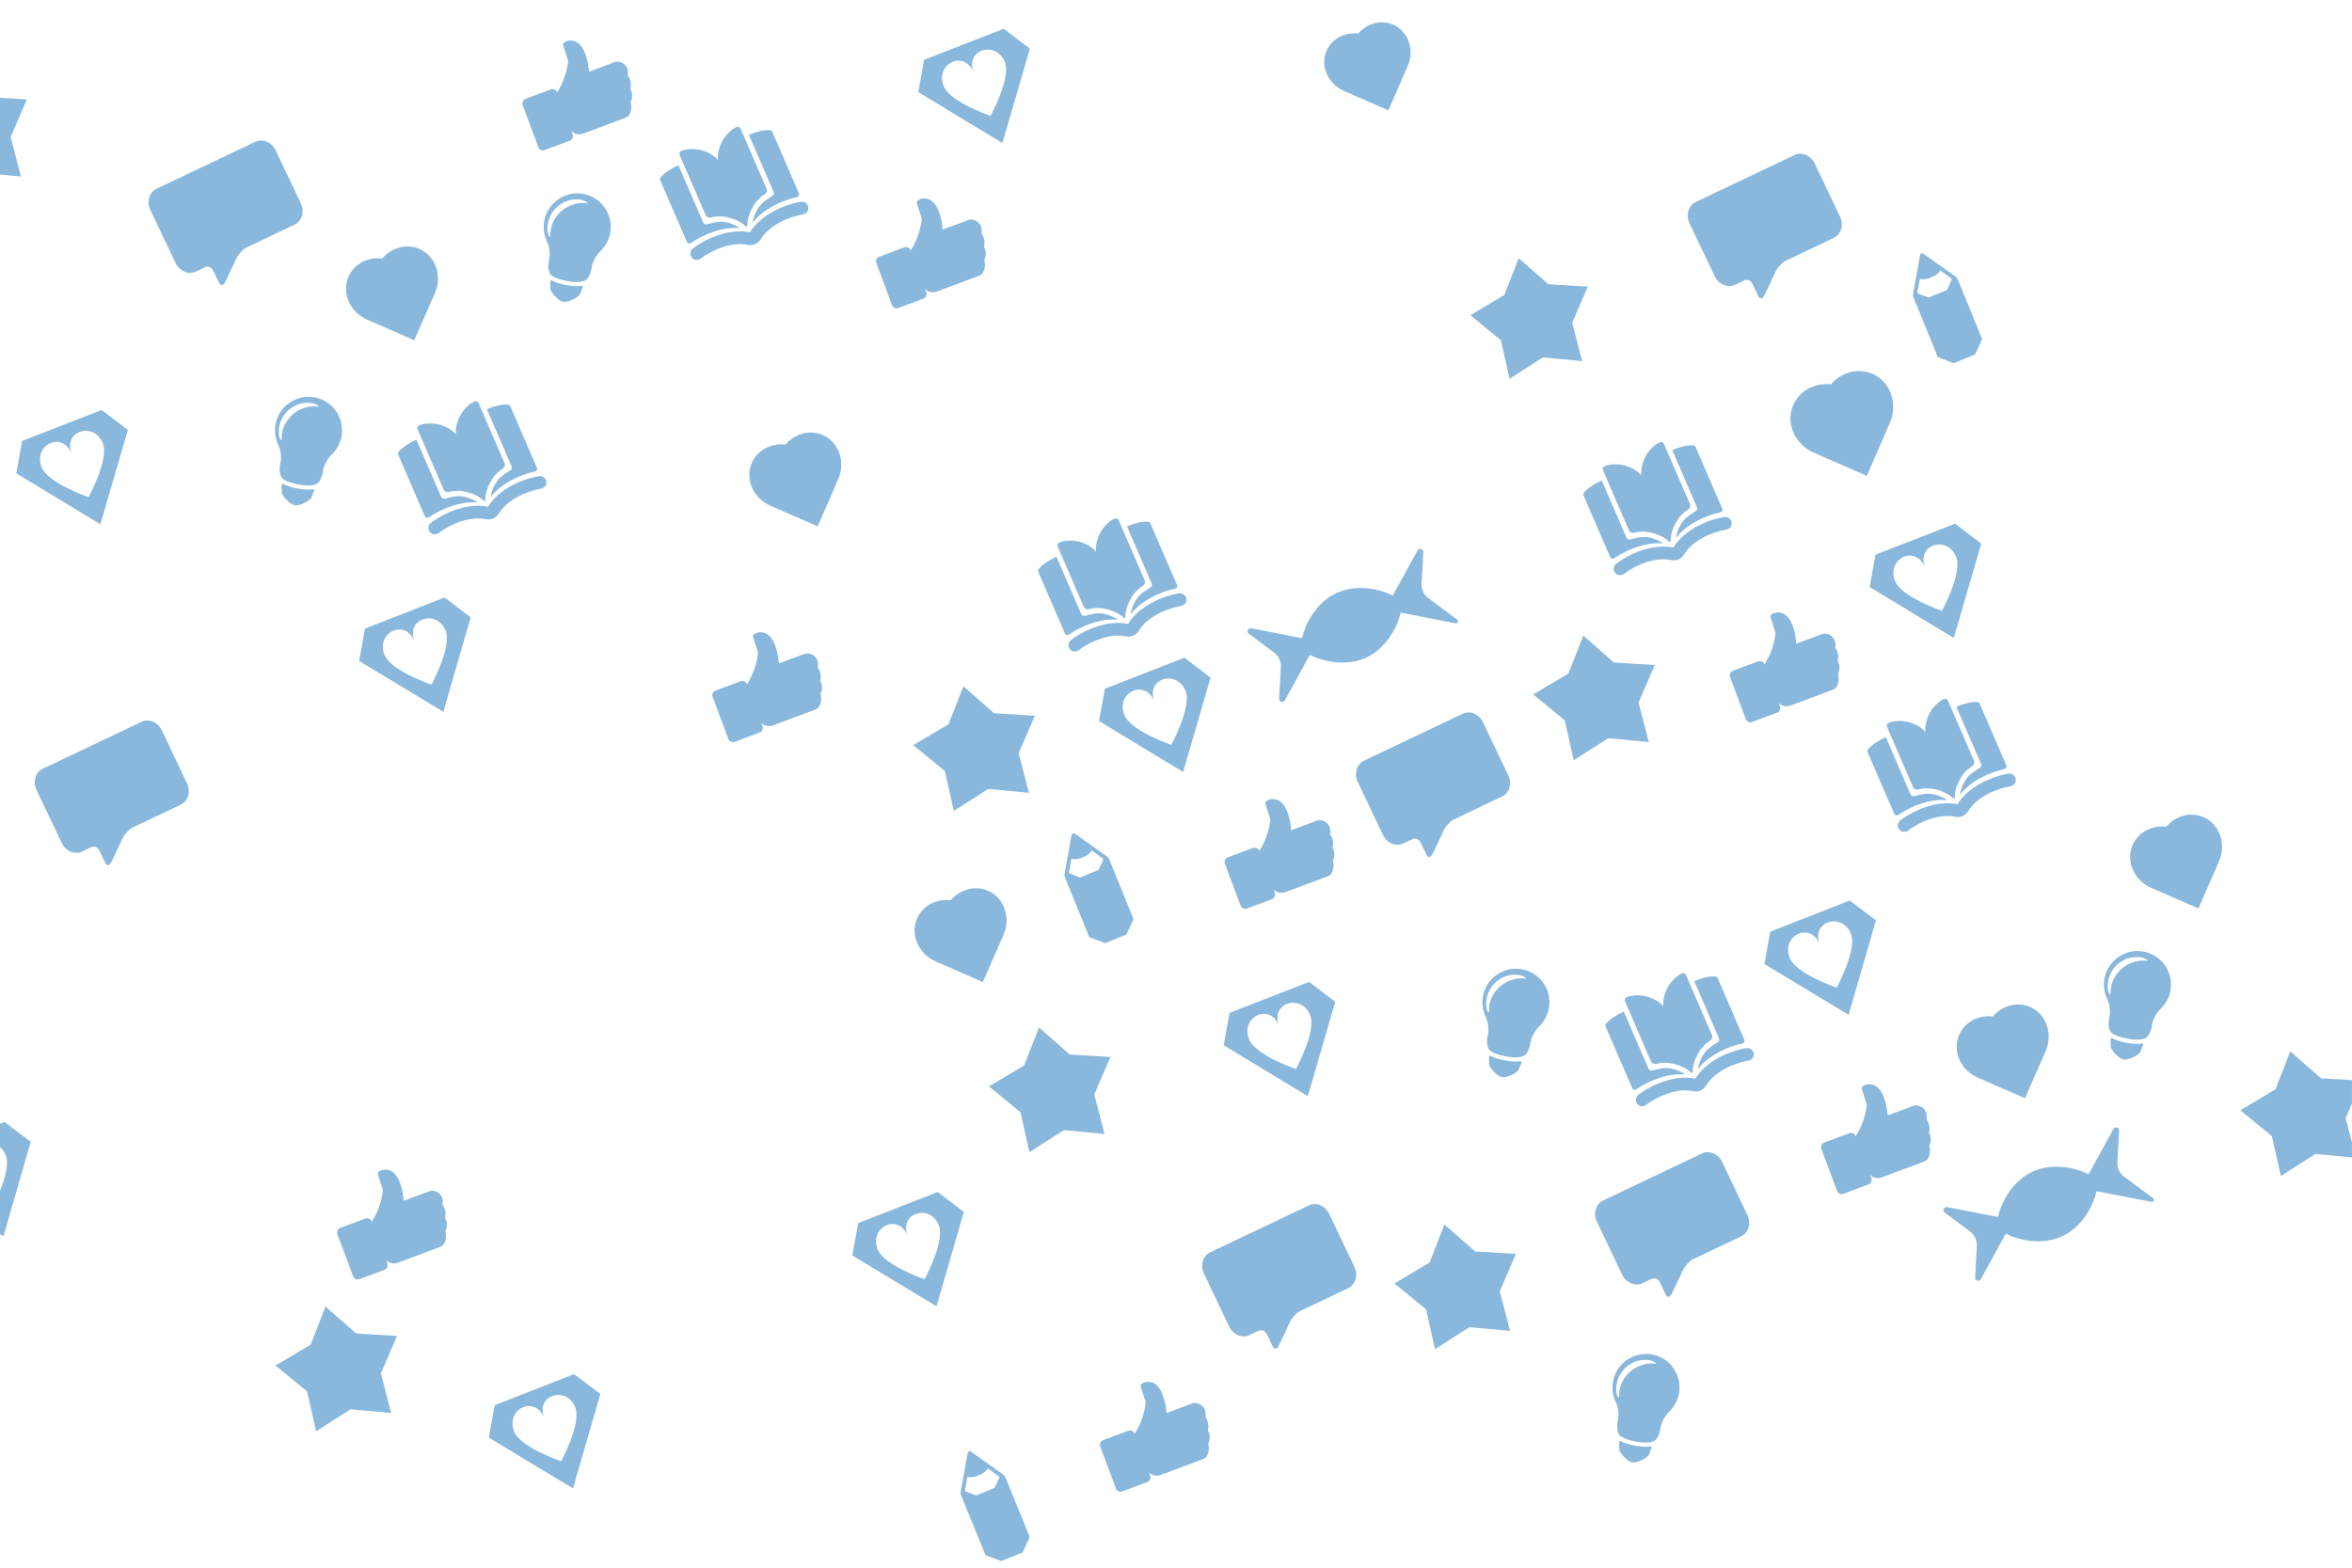 <?xml version="1.0" encoding="utf-8"?>
<!-- Generator: Adobe Illustrator 16.0.0, SVG Export Plug-In . SVG Version: 6.00 Build 0)  -->
<!DOCTYPE svg PUBLIC "-//W3C//DTD SVG 1.1//EN" "http://www.w3.org/Graphics/SVG/1.1/DTD/svg11.dtd">
<svg version="1.1" id="Слой_1" xmlns="http://www.w3.org/2000/svg" xmlns:xlink="http://www.w3.org/1999/xlink" x="0px" y="0px"
	 width="1200px" height="800px" viewBox="0 0 1200 800" enable-background="new 0 0 1200 800" xml:space="preserve">
<g>
	<defs>
		<path id="SVGID_1_" d="M1159.998,1c-20.001,0-20.001,10-40.002,10c-19.998,0-19.998-10-39.996-10c-20.001,0-20.001,10-40.002,10
			s-20.001-10-40.002-10C979.998,1,979.998,11,960,11c-20.001,0-20.001-10-40.002-10s-20.001,10-40.002,10
			C859.998,11,859.998,1,840,1c-20.001,0-20.001,10-40.002,10S779.997,1,759.996,1C739.998,1,739.998,11,720,11
			c-20.001,0-20.001-10-40.002-10s-20.001,10-40.002,10C619.998,11,619.998,1,600,1c-20.001,0-20.001,10-40.002,10
			S539.997,1,519.996,1C499.998,1,499.998,11,480,11c-20.001,0-20.001-10-40.002-10s-20.001,10-40.002,10
			C379.998,11,379.998,1,360,1c-20.001,0-20.001,10-40.002,10S299.997,1,279.996,1C259.998,1,259.998,11,240,11
			c-20.001,0-20.001-10-40.002-10s-20.001,10-40.002,10C139.998,11,139.998,1,120,1C99.999,1,99.999,11,79.998,11S59.997,1,39.996,1
			C19.998,1,19.998,11,0,11v780.006c19.998,0,19.998,10,39.996,10c20.001,0,20.001-10,40.002-10s20.001,10,40.002,10
			c19.998,0,19.998-10,39.996-10c20.001,0,20.001,10,40.002,10s20.001-10,40.002-10c19.998,0,19.998,10,39.996,10
			c20.001,0,20.001-10,40.002-10s20.001,10,40.002,10c19.998,0,19.998-10,39.996-10c20.001,0,20.001,10,40.002,10
			s20.001-10,40.002-10c19.998,0,19.998,10,39.996,10c20.001,0,20.001-10,40.002-10s20.001,10,40.002,10
			c19.998,0,19.998-10,39.996-10c20.001,0,20.001,10,40.002,10s20.001-10,40.002-10c19.998,0,19.998,10,39.996,10
			c20.001,0,20.001-10,40.002-10s20.001,10,40.002,10c19.998,0,19.998-10,39.996-10c20.001,0,20.001,10,40.002,10
			s20.001-10,40.002-10c19.998,0,19.998,10,39.996,10c20.001,0,20.001-10,40.002-10s20.001,10,40.002,10
			c19.998,0,19.998-10,39.996-10c20.001,0,20.001,10,40.002,10s20.001-10,40.002-10V11C1179.999,11,1179.999,1,1159.998,1z"/>
	</defs>
	<clipPath id="SVGID_2_">
		<use xlink:href="#SVGID_1_"  overflow="visible"/>
	</clipPath>
	<g opacity="0.5" clip-path="url(#SVGID_2_)">
		<path fill="#1471B9" d="M-101.833,16.566c-2.286-1.708-3.566-4.445-3.41-7.295l0.885-16.197c0.09-1.641-2.104-2.27-2.896-0.83
			l-12.735,23.105c-6.275-3.372-18.443-6.145-28.834-1.284c-10.325,4.827-15.899,16.03-17.401,22.97l-25.998-5.061
			c-1.613-0.314-2.537,1.771-1.22,2.755l12.998,9.706c2.286,1.707,3.565,4.445,3.41,7.294l-0.885,16.198
			c-0.089,1.641,2.104,2.269,2.896,0.83l12.786-23.196c6.288,3.298,18.459,6.202,28.784,1.374
			c10.392-4.857,16.066-15.973,17.502-22.949l28.087,5.467c1.081,0.211,1.7-1.188,0.817-1.846L-101.833,16.566z"/>
		<path fill="#1471B9" d="M-226.257,47.008l-40.584,15.808l-2.981,16.511l42.91,26.004l14.018-48.177L-226.257,47.008z
			 M-232.969,91.471c0,0-20.738-7.031-23.949-15.277c-4.446-11.415,10.703-18.731,15.355-6.789
			c-4.652-11.942,11.547-16.566,15.902-5.385C-222.45,72.266-232.969,91.471-232.969,91.471z"/>
		<polygon fill="#1471B9" points="-22.734,35.717 -7.09,49.496 13.719,50.75 5.449,69.886 10.687,90.063 -10.068,88.111 
			-27.639,99.328 -32.197,78.986 -48.294,65.74 -30.356,55.121 		"/>
		<path fill="#1471B9" d="M-67.559,133.58c-0.331-0.236-0.729-0.26-1.062-0.124s-0.601,0.43-0.673,0.83l-3.585,19.869
			c-0.099,0.55-0.04,1.116,0.17,1.634l12.441,30.586l8.081,3.08c4.094-1.665,6.794-2.764,10.888-4.429l3.637-7.845l-12.441-30.588
			c-0.21-0.517-0.563-0.964-1.018-1.288L-67.559,133.58z M-69.417,146.317c0,0,1.862,0.954,5.77-0.636s4.575-3.572,4.575-3.572
			l5.585,3.984c0.307,0.219,0.415,0.626,0.256,0.969l-2.326,5.018l-9.417,3.83l-5.168-1.969c-0.353-0.135-0.56-0.501-0.493-0.873
			L-69.417,146.317z"/>
		<path fill="#1471B9" d="M512.088,14.684L471.504,30.49L468.523,47l42.91,26.004l14.018-48.176L512.088,14.684z M505.376,59.145
			c0,0-20.738-7.031-23.949-15.275c-4.446-11.416,10.703-18.732,15.354-6.79c-4.651-11.942,11.547-16.566,15.902-5.384
			C515.895,39.939,505.376,59.145,505.376,59.145z"/>
		<polygon fill="#1471B9" points="-85.891,232.477 -70.247,246.256 -49.438,247.51 -57.708,266.645 -52.469,286.822 
			-73.225,284.871 -90.796,296.088 -95.354,275.746 -111.451,262.5 -93.513,251.88 		"/>
		<path fill="#1471B9" d="M51.882,209.219l-40.584,15.807l-2.981,16.51l42.91,26.005l14.018-48.177L51.882,209.219z M45.17,253.681
			c0,0-20.737-7.032-23.949-15.276c-4.446-11.416,10.703-18.732,15.354-6.789c-4.651-11.943,11.547-16.566,15.902-5.385
			C55.689,234.475,45.17,253.681,45.17,253.681z"/>
		<path fill="#1471B9" d="M211.35,173.627l-24.062-10.531c-4.154-1.819-7.445-5.014-9.266-8.996
			c-1.931-4.223-2.005-8.81-0.207-12.913c1.659-3.786,4.76-6.728,8.732-8.279c2.643-1.032,5.558-1.393,8.474-1.051
			c1.912-2.228,4.298-3.94,6.941-4.972c3.972-1.553,8.246-1.494,12.032,0.166c4.104,1.797,7.159,5.219,8.603,9.633
			c1.36,4.161,1.108,8.74-0.711,12.893L211.35,173.627z"/>
		<path fill="#1471B9" d="M-114.569,209.279l-24.062-10.529c-4.154-1.82-7.444-5.016-9.265-8.996
			c-1.932-4.225-2.005-8.811-0.208-12.914c1.659-3.787,4.76-6.728,8.732-8.279c2.643-1.033,5.558-1.393,8.474-1.051
			c1.912-2.229,4.298-3.939,6.941-4.973c3.972-1.553,8.246-1.493,12.032,0.166c4.104,1.797,7.159,5.219,8.603,9.633
			c1.361,4.162,1.108,8.74-0.711,12.893L-114.569,209.279z"/>
		<path fill="#1471B9" d="M296.569,98.799c-8.45-1.041-16.523,4.469-18.63,12.719c-1.022,4.003-0.555,7.991,1.029,11.42
			c1.467,3.177,1.873,6.754,1.069,10.158c-0.089,0.377-0.159,0.762-0.209,1.154c-0.199,1.563-0.042,3.103,0.401,4.543
			c0.212,0.689,0.609,1.316,1.18,1.76c1.107,0.859,3.362,1.996,7.928,2.851c4.856,0.909,7.517,0.421,8.849-0.092
			c0.667-0.257,1.225-0.722,1.637-1.306c0.888-1.258,1.527-2.723,1.829-4.335c0.033-0.177,0.062-0.354,0.086-0.53
			c0.489-3.539,2.31-6.717,4.845-9.236c2.373-2.357,4.08-5.434,4.743-8.971C313.131,109.287,306.461,100.018,296.569,98.799z
			 M299.451,103.685c-8.262-1.019-16.157,4.356-18.235,12.417c-0.316,1.226-0.422,2.93-0.461,4.299
			c-0.04,1.362-1.053-0.334-1.26-1.746c-0.277-1.891-0.19-3.875,0.322-5.862c1.834-7.116,8.805-11.862,16.099-10.963
			C298.419,102.138,300.542,103.819,299.451,103.685z"/>
		<path fill="#1471B9" d="M288.944,145.506c-3.481-0.652-5.831-1.498-7.418-2.352c-0.355-0.191-0.783,0.063-0.777,0.467l0.054,3.885
			c0.018,1.228,3.731,5.967,6.551,6.495c2.818,0.528,7.997-2.548,8.456-3.685l1.507-3.729c0.153-0.381-0.165-0.775-0.57-0.714
			C294.928,146.149,292.405,146.153,288.944,145.506z"/>
		<path fill="#1471B9" d="M-61.272,323.109c-8.45-1.041-16.523,4.469-18.63,12.719c-1.022,4.003-0.554,7.991,1.029,11.42
			c1.467,3.177,1.873,6.753,1.069,10.158c-0.089,0.377-0.159,0.762-0.209,1.154c-0.199,1.562-0.042,3.103,0.401,4.542
			c0.212,0.69,0.609,1.317,1.18,1.761c1.107,0.859,3.362,1.996,7.928,2.85c4.856,0.91,7.517,0.422,8.849-0.092
			c0.667-0.256,1.225-0.722,1.637-1.305c0.889-1.258,1.527-2.723,1.829-4.336c0.033-0.176,0.062-0.354,0.086-0.529
			c0.489-3.539,2.31-6.718,4.845-9.236c2.373-2.357,4.08-5.434,4.743-8.972C-44.71,333.598-51.38,324.328-61.272,323.109z
			 M-58.391,327.995c-8.262-1.019-16.157,4.356-18.235,12.417c-0.316,1.226-0.422,2.93-0.461,4.299
			c-0.039,1.362-1.053-0.334-1.26-1.746c-0.277-1.892-0.19-3.875,0.322-5.862c1.834-7.116,8.805-11.862,16.099-10.963
			C-59.422,326.448-57.3,328.129-58.391,327.995z"/>
		<path fill="#1471B9" d="M-68.897,369.816c-3.481-0.652-5.831-1.498-7.418-2.352c-0.355-0.191-0.783,0.063-0.777,0.467l0.054,3.885
			c0.017,1.227,3.731,5.967,6.55,6.495s7.997-2.548,8.457-3.685l1.507-3.729c0.154-0.381-0.165-0.775-0.57-0.715
			C-62.913,370.459-65.436,370.464-68.897,369.816z"/>
		<polygon fill="#1471B9" points="774.834,131.768 789.981,145.064 810.104,146.243 802.138,164.759 807.234,184.26 
			787.164,182.406 770.192,193.279 765.754,173.617 750.168,160.837 767.495,150.54 		"/>
		<path fill="#1471B9" d="M-144.844,361.141l-40.558,15.873l-2.954,16.516l42.953,25.934l13.938-48.199L-144.844,361.141z
			 M-151.482,405.614c0,0-20.749-6.997-23.974-15.237c-4.465-11.408,10.672-18.75,15.343-6.814
			c-4.671-11.936,11.52-16.586,15.893-5.411C-140.995,386.391-151.482,405.614-151.482,405.614z"/>
		<path fill="#1471B9" d="M159.444,202.603c-8.452-1.027-16.516,4.496-18.609,12.749c-1.016,4.006-0.542,7.992,1.048,11.42
			c1.472,3.174,1.884,6.749,1.086,10.156c-0.088,0.375-0.157,0.761-0.207,1.154c-0.196,1.562-0.036,3.102,0.409,4.541
			c0.213,0.69,0.612,1.316,1.183,1.759c1.109,0.857,3.365,1.989,7.932,2.837c4.858,0.901,7.518,0.41,8.849-0.106
			c0.666-0.259,1.223-0.724,1.635-1.308c0.886-1.26,1.522-2.726,1.822-4.338c0.033-0.178,0.061-0.354,0.085-0.531
			c0.483-3.539,2.299-6.721,4.83-9.244c2.369-2.361,4.071-5.44,4.728-8.979C176.024,213.063,169.338,203.805,159.444,202.603z
			 M162.334,207.484c-8.264-1.006-16.15,4.383-18.215,12.447c-0.314,1.226-0.417,2.93-0.455,4.299
			c-0.037,1.362-1.053-0.333-1.263-1.744c-0.28-1.891-0.196-3.875,0.313-5.863c1.822-7.119,8.786-11.877,16.081-10.988
			C161.3,205.938,163.425,207.617,162.334,207.484z"/>
		<path fill="#1471B9" d="M151.896,249.322c-3.482-0.646-5.833-1.488-7.422-2.34c-0.355-0.189-0.782,0.064-0.776,0.469l0.06,3.885
			c0.019,1.227,3.741,5.961,6.561,6.484c2.819,0.523,7.992-2.561,8.45-3.699l1.501-3.73c0.153-0.381-0.167-0.775-0.572-0.713
			C157.882,249.955,155.359,249.964,151.896,249.322z"/>
		<path fill="#1471B9" d="M-120.596,448.934c-0.332-0.236-0.729-0.259-1.062-0.123c-0.333,0.136-0.6,0.431-0.672,0.831
			l-3.553,19.875c-0.098,0.55-0.038,1.116,0.173,1.634l12.492,30.566l8.085,3.065c4.091-1.672,6.789-2.774,10.88-4.446l3.624-7.852
			l-12.492-30.566c-0.211-0.517-0.565-0.963-1.021-1.287L-120.596,448.934z M-122.434,461.673c0,0,1.863,0.95,5.769-0.646
			s4.569-3.579,4.569-3.579l5.592,3.976c0.308,0.219,0.416,0.625,0.258,0.967l-2.318,5.022l-9.411,3.847l-5.172-1.961
			c-0.353-0.135-0.561-0.5-0.494-0.872L-122.434,461.673z"/>
		<path fill="#1471B9" d="M226.762,304.914l-40.558,15.873l-2.954,16.516l42.953,25.934l13.938-48.199L226.762,304.914z
			 M220.123,349.387c0,0-20.749-6.997-23.974-15.236c-4.465-11.409,10.672-18.75,15.343-6.815
			c-4.671-11.935,11.52-16.585,15.893-5.411C230.61,330.164,220.123,349.387,220.123,349.387z"/>
		<path fill="#1471B9" d="M417.169,268.582l-24.079-10.491c-4.157-1.813-7.453-5.003-9.28-8.981
			c-1.938-4.221-2.02-8.807-0.229-12.912c1.653-3.79,4.749-6.736,8.719-8.295c2.642-1.037,5.556-1.4,8.472-1.064
			c1.908-2.23,4.292-3.947,6.933-4.984c3.97-1.559,8.243-1.506,12.033,0.146c4.107,1.791,7.167,5.207,8.618,9.62
			c1.368,4.159,1.123,8.737-0.689,12.894L417.169,268.582z"/>
		<path fill="#1471B9" d="M708.352,56.297l-22.601-9.848c-3.902-1.701-6.995-4.694-8.711-8.429
			c-1.819-3.962-1.896-8.267-0.214-12.12c1.551-3.558,4.457-6.322,8.184-7.785c2.479-0.974,5.214-1.315,7.951-1
			c1.791-2.094,4.028-3.703,6.508-4.678c3.726-1.463,7.736-1.414,11.294,0.138c3.854,1.681,6.728,4.888,8.089,9.028
			c1.284,3.904,1.054,8.202-0.647,12.103L708.352,56.297z"/>
		<polygon fill="#1471B9" points="-124.513,538.099 -108.847,551.852 -88.036,553.07 -96.274,572.22 -91.002,592.389 
			-111.761,590.472 -129.313,601.717 -133.905,581.383 -150.024,568.164 -132.104,557.514 		"/>
		<path fill="#1471B9" d="M417.465,340.951l-0.3-0.453l0.017-0.058c0.845-3.081-1.09-6.235-4.221-6.876l-0.072-0.016
			c-0.865-0.177-1.763-0.107-2.591,0.201l-12.926,4.823l-0.004-0.074c-0.174-3.165-0.814-6.28-1.916-9.233
			c-3.483-9.337-10.377-6.439-11.072-5.227c-0.211,0.369-0.257,0.809-0.126,1.213l2.521,7.77l-0.009,0.088
			c-0.611,5.715-2.541,11.21-5.637,16.053l-0.038,0.059l-0.054-0.145c-0.479-1.282-1.907-1.934-3.189-1.455l-12.817,4.781
			c-1.283,0.479-1.935,1.906-1.457,3.189l8.023,21.504c0.479,1.283,1.906,1.936,3.189,1.457l12.817-4.782
			c1.283-0.478,1.934-1.906,1.456-3.188l-0.653-1.752c1.51,1.536,3.836,2.133,5.985,1.33l21.239-7.924
			c0.699-0.26,1.354-0.627,1.94-1.089l0.009-0.007c1.4-2.065,1.792-4.653,1.064-7.041l-0.012-0.039l0.018-0.032
			c1.055-2.052,1.024-4.493-0.083-6.519l-0.084-0.154l0.009-0.035C419.079,345.149,418.705,342.828,417.465,340.951z"/>
		<path fill="#1471B9" d="M501,119.565l-0.3-0.454l0.017-0.057c0.845-3.082-1.09-6.235-4.221-6.877l-0.072-0.015
			c-0.865-0.177-1.763-0.107-2.591,0.202l-12.926,4.822l-0.004-0.074c-0.174-3.166-0.814-6.28-1.916-9.232
			c-3.483-9.338-10.377-6.44-11.072-5.229c-0.211,0.369-0.257,0.809-0.126,1.213l2.521,7.77l-0.009,0.088
			c-0.611,5.716-2.541,11.211-5.637,16.054l-0.038,0.059l-0.054-0.144c-0.479-1.283-1.906-1.936-3.189-1.457l-12.817,4.781
			c-1.283,0.479-1.935,1.908-1.457,3.189l8.023,21.506c0.479,1.283,1.906,1.935,3.189,1.455l12.817-4.781
			c1.283-0.479,1.934-1.906,1.456-3.188l-0.653-1.751c1.51,1.535,3.836,2.131,5.985,1.33l21.239-7.925
			c0.698-0.261,1.353-0.628,1.94-1.089l0.009-0.007c1.4-2.065,1.792-4.653,1.065-7.042l-0.012-0.037l0.017-0.033
			c1.055-2.053,1.024-4.494-0.083-6.518l-0.084-0.155l0.009-0.034C502.614,123.764,502.24,121.443,501,119.565z"/>
		<path fill="#1471B9" d="M320.555,38.979l-0.3-0.454l0.017-0.057c0.845-3.082-1.09-6.236-4.221-6.877l-0.072-0.015
			c-0.865-0.177-1.763-0.107-2.591,0.202l-12.927,4.822l-0.004-0.074c-0.174-3.166-0.814-6.28-1.916-9.232
			c-3.483-9.338-10.377-6.441-11.072-5.229c-0.211,0.369-0.257,0.809-0.126,1.213l2.521,7.77l-0.009,0.088
			c-0.611,5.716-2.541,11.211-5.637,16.054l-0.038,0.059l-0.054-0.144c-0.479-1.283-1.906-1.936-3.189-1.457l-12.817,4.781
			c-1.283,0.479-1.935,1.907-1.456,3.189l8.023,21.506c0.479,1.283,1.906,1.935,3.189,1.455l12.817-4.781
			c1.283-0.479,1.935-1.906,1.456-3.189l-0.653-1.75c1.51,1.535,3.837,2.131,5.985,1.33l21.239-7.925
			c0.698-0.261,1.353-0.628,1.94-1.089l0.009-0.007c1.4-2.065,1.792-4.653,1.065-7.042l-0.012-0.037l0.017-0.033
			c1.055-2.053,1.024-4.494-0.083-6.518l-0.084-0.154l0.009-0.035C322.17,43.178,321.795,40.857,320.555,38.979z"/>
		<path fill="#1471B9" d="M2.313,572.557l-40.558,15.873l-2.954,16.516l42.953,25.934l13.938-48.199L2.313,572.557z M-4.325,617.029
			c0,0-20.75-6.997-23.974-15.236c-4.465-11.409,10.672-18.75,15.343-6.815c-4.671-11.935,11.52-16.585,15.893-5.41
			C6.162,597.807-4.325,617.029-4.325,617.029z"/>
		<path fill="#1471B9" d="M981.346,129.498c-0.331-0.236-0.729-0.259-1.062-0.123c-0.333,0.137-0.601,0.432-0.672,0.831
			l-3.553,19.876c-0.099,0.549-0.038,1.115,0.173,1.633l12.491,30.566l8.086,3.066c4.091-1.672,6.789-2.775,10.88-4.447l3.624-7.852
			l-12.491-30.566c-0.212-0.517-0.565-0.963-1.021-1.287L981.346,129.498z M979.509,142.237c0,0,1.863,0.951,5.769-0.646
			c3.905-1.596,4.569-3.579,4.569-3.579l5.592,3.976c0.308,0.219,0.415,0.625,0.257,0.967l-2.317,5.023l-9.411,3.846l-5.172-1.962
			c-0.353-0.134-0.561-0.499-0.494-0.871L979.509,142.237z"/>
		<path fill="#1471B9" d="M952.461,242.816l-26.908-11.723c-4.646-2.025-8.328-5.59-10.37-10.035
			c-2.166-4.717-2.257-9.842-0.255-14.43c1.846-4.236,5.307-7.527,9.742-9.27c2.952-1.158,6.208-1.565,9.467-1.189
			c2.133-2.492,4.796-4.41,7.748-5.568c4.436-1.742,9.211-1.684,13.445,0.162c4.59,2.002,8.01,5.819,9.631,10.75
			c1.528,4.647,1.255,9.764-0.771,14.408L952.461,242.816z"/>
		<path fill="#1471B9" d="M222.015,272.67c-1.043,0.064-2.1-0.375-2.783-1.269c-1.09-1.425-0.82-3.464,0.605-4.554
			c7.373-5.645,19.227-10.369,29.155-8.261c5.261-8.679,16.82-14.083,25.982-15.593c1.767-0.291,3.442,0.905,3.734,2.678
			c0.292,1.77-0.907,3.441-2.678,3.733c-7.476,1.231-17.405,5.714-21.537,12.642c-1.388,2.328-4.1,3.504-6.749,2.918
			c-7.877-1.728-17.941,2.437-23.958,7.041C223.254,272.413,222.637,272.631,222.015,272.67z"/>
		<path fill="#1471B9" d="M259.142,206.444c-3.129-0.166-6.976,0.763-10.744,2.355l12.285,28.397l0.316,0.715
			c0.353,0.801,0.053,1.738-0.703,2.176c-1.893,1.096-5.291,3.277-6.815,5.596c-2.223,3.379-2.943,6.145-3.138,7.984
			c4.974-6.665,14.644-11.377,22.638-13.074c0.843-0.178,1.309-1.078,0.967-1.869l-13.608-31.457
			C260.13,206.786,259.666,206.472,259.142,206.444z"/>
		<path fill="#1471B9" d="M242.009,204.879c-1.648,0.816-4.33,2.582-6.568,6.105c-3.634,5.725-2.802,10.715-2.802,10.715
			s-3.067-4.023-9.727-5.294c-4.101-0.782-7.224-0.036-8.946,0.606c-0.848,0.315-1.25,1.281-0.891,2.111l7.051,16.301l6.208,14.35
			c0.449,1.038,1.595,1.57,2.686,1.271c1.641-0.448,4.244-0.877,7.284-0.347c5.71,0.994,8.883,3.306,10.394,4.784
			c0.356,0.348,0.947,0.092,0.937-0.406c-0.043-2.111,0.445-6.008,3.63-10.85c1.697-2.58,3.792-4.185,5.243-5.073
			c0.964-0.591,1.358-1.789,0.909-2.827l-13.259-30.648C243.799,204.847,242.82,204.479,242.009,204.879z"/>
		<path fill="#1471B9" d="M203.375,230.568c2.022-2.394,5.333-4.561,9.073-6.217l12.285,28.398l0.305,0.719
			c0.341,0.805,1.23,1.229,2.067,0.978c2.095-0.63,6.011-1.612,8.745-1.136c3.985,0.693,6.494,2.062,7.968,3.18
			c-8.264-0.938-18.318,2.883-25.029,7.547c-0.708,0.492-1.683,0.216-2.025-0.575l-13.608-31.456
			C202.947,231.523,203.037,230.97,203.375,230.568z"/>
		<path fill="#1471B9" d="M-394.486,336.717c-1.043,0.064-2.1-0.375-2.783-1.268c-1.09-1.426-0.82-3.465,0.605-4.555
			c7.373-5.644,19.227-10.369,29.155-8.26c5.261-8.68,16.819-14.082,25.982-15.594c1.767-0.289,3.442,0.906,3.734,2.678
			c0.292,1.77-0.907,3.443-2.677,3.734c-7.477,1.231-17.405,5.713-21.538,12.641c-1.388,2.33-4.1,3.504-6.749,2.918
			c-7.877-1.727-17.941,2.438-23.958,7.042C-393.247,336.461-393.864,336.678-394.486,336.717z"/>
		<path fill="#1471B9" d="M-357.36,270.492c-3.129-0.166-6.976,0.763-10.744,2.355l12.285,28.397l0.315,0.715
			c0.353,0.8,0.053,1.737-0.703,2.175c-1.893,1.096-5.291,3.277-6.815,5.596c-2.223,3.379-2.943,6.145-3.138,7.985
			c4.974-6.665,14.643-11.377,22.638-13.074c0.843-0.179,1.309-1.079,0.967-1.87l-13.608-31.456
			C-356.371,270.834-356.836,270.52-357.36,270.492z"/>
		<path fill="#1471B9" d="M-374.492,268.928c-1.648,0.814-4.33,2.58-6.568,6.105c-3.634,5.723-2.802,10.713-2.802,10.713
			s-3.067-4.023-9.727-5.293c-4.101-0.783-7.224-0.037-8.947,0.605c-0.848,0.316-1.25,1.282-0.891,2.113l7.051,16.299l6.208,14.351
			c0.449,1.038,1.595,1.569,2.686,1.271c1.641-0.448,4.244-0.876,7.284-0.347c5.71,0.994,8.884,3.307,10.394,4.783
			c0.355,0.349,0.947,0.092,0.937-0.405c-0.043-2.112,0.445-6.008,3.63-10.851c1.697-2.58,3.793-4.184,5.244-5.072
			c0.963-0.59,1.357-1.789,0.909-2.826l-13.259-30.65C-372.702,268.895-373.682,268.525-374.492,268.928z"/>
		<path fill="#1471B9" d="M-413.126,294.616c2.022-2.394,5.333-4.562,9.073-6.217l12.285,28.397l0.305,0.72
			c0.341,0.805,1.23,1.229,2.067,0.978c2.095-0.63,6.011-1.612,8.744-1.137c3.985,0.693,6.494,2.063,7.969,3.181
			c-8.264-0.938-18.318,2.882-25.029,7.547c-0.708,0.491-1.683,0.216-2.025-0.575l-13.608-31.457
			C-413.554,295.571-413.465,295.018-413.126,294.616z"/>
		<path fill="#1471B9" d="M-281.956,43.838c-1.044,0.064-2.1-0.375-2.783-1.269c-1.09-1.425-0.82-3.464,0.605-4.554
			c7.373-5.645,19.227-10.369,29.154-8.26c5.261-8.68,16.82-14.083,25.983-15.594c1.767-0.29,3.442,0.905,3.734,2.678
			c0.292,1.77-0.907,3.442-2.678,3.734c-7.477,1.231-17.405,5.713-21.538,12.641c-1.388,2.328-4.099,3.504-6.749,2.918
			c-7.877-1.728-17.941,2.438-23.958,7.041C-280.717,43.582-281.334,43.799-281.956,43.838z"/>
		<path fill="#1471B9" d="M-244.83-22.388c-3.129-0.166-6.976,0.763-10.743,2.356l12.285,28.396l0.316,0.716
			c0.353,0.8,0.053,1.737-0.703,2.175c-1.893,1.096-5.291,3.277-6.816,5.596c-2.223,3.379-2.943,6.145-3.138,7.984
			c4.974-6.664,14.644-11.377,22.638-13.074c0.843-0.178,1.31-1.078,0.967-1.869l-13.608-31.456
			C-243.841-22.045-244.306-22.359-244.83-22.388z"/>
		<path fill="#1471B9" d="M-261.962-23.952c-1.648,0.815-4.33,2.581-6.568,6.105c-3.634,5.724-2.802,10.714-2.802,10.714
			s-3.067-4.023-9.727-5.294c-4.101-0.782-7.224-0.036-8.947,0.606c-0.848,0.316-1.25,1.281-0.891,2.112l7.052,16.3l6.208,14.35
			c0.449,1.038,1.595,1.57,2.686,1.271c1.641-0.447,4.244-0.875,7.284-0.347c5.71,0.994,8.884,3.306,10.394,4.784
			c0.355,0.348,0.947,0.092,0.937-0.405c-0.043-2.112,0.444-6.009,3.63-10.851c1.697-2.58,3.793-4.185,5.244-5.073
			c0.963-0.59,1.357-1.789,0.909-2.826l-13.259-30.649C-260.172-23.985-261.151-24.354-261.962-23.952z"/>
		<path fill="#1471B9" d="M-300.596,1.736c2.021-2.394,5.333-4.561,9.073-6.217l12.285,28.398l0.305,0.72
			c0.341,0.805,1.229,1.228,2.066,0.977c2.095-0.629,6.011-1.612,8.745-1.136c3.985,0.693,6.494,2.062,7.968,3.18
			c-8.263-0.938-18.318,2.883-25.029,7.547c-0.708,0.492-1.683,0.216-2.025-0.574l-13.608-31.457
			C-301.024,2.692-300.935,2.139-300.596,1.736z"/>
		<path fill="#1471B9" d="M355.7,132.646c-1.043,0.065-2.1-0.374-2.783-1.268c-1.09-1.425-0.82-3.464,0.605-4.554
			c7.374-5.645,19.227-10.369,29.155-8.261c5.261-8.679,16.82-14.082,25.982-15.593c1.768-0.291,3.442,0.905,3.734,2.678
			c0.292,1.77-0.906,3.441-2.677,3.734c-7.477,1.23-17.405,5.713-21.538,12.641c-1.388,2.328-4.099,3.504-6.749,2.918
			c-7.877-1.728-17.941,2.437-23.958,7.041C356.939,132.39,356.322,132.607,355.7,132.646z"/>
		<path fill="#1471B9" d="M392.826,66.42c-3.129-0.165-6.976,0.764-10.744,2.356l12.285,28.397l0.315,0.715
			c0.353,0.8,0.053,1.738-0.703,2.176c-1.893,1.096-5.291,3.277-6.815,5.596c-2.223,3.379-2.943,6.145-3.138,7.984
			c4.974-6.665,14.644-11.377,22.638-13.074c0.843-0.179,1.309-1.078,0.967-1.869l-13.608-31.457
			C393.815,66.763,393.35,66.448,392.826,66.42z"/>
		<path fill="#1471B9" d="M375.694,64.855c-1.648,0.816-4.33,2.582-6.568,6.105c-3.634,5.725-2.802,10.715-2.802,10.715
			s-3.067-4.023-9.727-5.294c-4.101-0.782-7.224-0.036-8.947,0.606c-0.848,0.315-1.25,1.281-0.891,2.111l7.052,16.301l6.208,14.35
			c0.449,1.038,1.595,1.57,2.686,1.271c1.641-0.448,4.244-0.876,7.284-0.347c5.71,0.993,8.884,3.307,10.394,4.784
			c0.356,0.348,0.947,0.092,0.937-0.406c-0.043-2.111,0.445-6.008,3.63-10.85c1.697-2.58,3.793-4.185,5.244-5.073
			c0.963-0.591,1.357-1.789,0.909-2.827l-13.259-30.648C377.484,64.823,376.504,64.455,375.694,64.855z"/>
		<path fill="#1471B9" d="M337.06,90.545c2.022-2.394,5.333-4.561,9.073-6.217l12.285,28.397l0.305,0.72
			c0.341,0.805,1.23,1.229,2.067,0.978c2.095-0.63,6.011-1.612,8.745-1.136c3.985,0.693,6.494,2.062,7.968,3.18
			c-8.263-0.938-18.318,2.883-25.029,7.547c-0.708,0.492-1.683,0.216-2.025-0.575L336.84,91.982
			C336.632,91.5,336.721,90.946,337.06,90.545z"/>
		<path fill="#1471B9" d="M915.554,79.133l-50.391,23.958c-3.741,1.778-5.165,6.604-3.181,10.777l12.898,27.13
			c1.984,4.174,6.626,6.115,10.367,4.336l4.619-2.196c1.296-0.616,3.237-0.372,4.333,1.933c0.428,0.899,1.06,2.233,2.775,5.846
			c0.747,1.578,1.558,1.393,1.769,1.322c0.837-0.275,1.388-1.33,2.729-4.161c0.555-1.173,2.04-4.343,4.414-9.448
			c1.034-2.224,3.78-4.904,4.73-5.357l25.019-11.895c3.742-1.779,5.167-6.605,3.182-10.78l-12.898-27.128
			C923.936,79.295,919.294,77.354,915.554,79.133z"/>
		<path fill="#1471B9" d="M130.257,72.365L79.867,96.324c-3.741,1.778-5.165,6.604-3.181,10.777l12.899,27.13
			c1.984,4.173,6.625,6.114,10.366,4.335l4.62-2.195c1.295-0.617,3.237-0.373,4.333,1.932c0.427,0.9,1.059,2.234,2.775,5.847
			c0.748,1.577,1.558,1.393,1.769,1.321c0.836-0.275,1.388-1.329,2.728-4.16c0.555-1.173,2.04-4.344,4.415-9.449
			c1.034-2.223,3.78-4.904,4.73-5.356l25.019-11.896c3.742-1.779,5.167-6.605,3.182-10.779l-12.898-27.129
			C138.639,72.528,133.998,70.587,130.257,72.365z"/>
		<path fill="#1471B9" d="M-204.815,254.328l-50.39,23.959c-3.741,1.777-5.166,6.604-3.181,10.776l12.899,27.13
			c1.984,4.174,6.626,6.115,10.367,4.336l4.62-2.196c1.296-0.616,3.237-0.372,4.333,1.933c0.428,0.9,1.06,2.234,2.776,5.846
			c0.748,1.578,1.558,1.393,1.769,1.322c0.836-0.275,1.387-1.329,2.728-4.16c0.555-1.174,2.04-4.344,4.415-9.449
			c1.034-2.223,3.78-4.904,4.73-5.356l25.019-11.896c3.742-1.779,5.166-6.605,3.182-10.779l-12.898-27.129
			C-196.434,254.49-201.074,252.549-204.815,254.328z"/>
		<path fill="#1471B9" d="M72.183,368.342l-50.39,23.959c-3.741,1.778-5.166,6.604-3.181,10.777l12.899,27.129
			c1.984,4.174,6.625,6.115,10.367,4.336l4.62-2.195c1.296-0.617,3.237-0.373,4.333,1.932c0.428,0.9,1.06,2.234,2.775,5.846
			c0.748,1.578,1.558,1.394,1.77,1.322c0.836-0.275,1.387-1.329,2.728-4.16c0.555-1.173,2.04-4.344,4.415-9.449
			c1.034-2.223,3.78-4.904,4.73-5.355l25.019-11.896c3.742-1.779,5.167-6.604,3.182-10.779l-12.898-27.129
			C80.565,368.505,75.924,366.563,72.183,368.342z"/>
		<polygon fill="#1471B9" points="491.541,350.212 507.185,363.99 527.994,365.244 519.724,384.38 524.962,404.558 504.207,402.605 
			486.636,413.822 482.078,393.48 465.98,380.235 483.918,369.615 		"/>
		<path fill="#1471B9" d="M728.713,305.19c-2.286-1.707-3.566-4.444-3.41-7.294l0.885-16.197c0.09-1.641-2.104-2.27-2.896-0.83
			l-12.735,23.104c-6.275-3.372-18.443-6.144-28.835-1.283c-10.324,4.827-15.898,16.03-17.4,22.97l-25.998-5.061
			c-1.613-0.314-2.536,1.771-1.22,2.755l12.997,9.706c2.286,1.707,3.566,4.445,3.41,7.293l-0.885,16.198
			c-0.09,1.641,2.104,2.27,2.896,0.831l12.785-23.197c6.289,3.299,18.46,6.203,28.785,1.375
			c10.392-4.857,16.066-15.973,17.502-22.949l28.087,5.467c1.081,0.211,1.7-1.188,0.817-1.846L728.713,305.19z"/>
		<path fill="#1471B9" d="M604.287,335.633l-40.583,15.807l-2.981,16.512l42.91,26.004l14.019-48.177L604.287,335.633z
			 M597.576,380.096c0,0-20.738-7.031-23.949-15.277c-4.446-11.416,10.703-18.732,15.355-6.789
			c-4.652-11.943,11.547-16.566,15.901-5.385C608.095,360.891,597.576,380.096,597.576,380.096z"/>
		<polygon fill="#1471B9" points="807.812,324.342 823.455,338.121 844.264,339.375 835.994,358.51 841.232,378.688 
			820.478,376.736 802.905,387.953 798.349,367.611 782.25,354.365 800.188,343.745 		"/>
		<path fill="#1471B9" d="M548.458,425.441c-0.331-0.236-0.729-0.26-1.062-0.124s-0.601,0.43-0.673,0.829l-3.585,19.87
			c-0.099,0.55-0.04,1.116,0.17,1.634l12.441,30.586l8.081,3.08c4.094-1.665,6.794-2.764,10.888-4.429l3.637-7.845l-12.441-30.588
			c-0.21-0.518-0.563-0.964-1.018-1.288L548.458,425.441z M546.6,438.178c0,0,1.862,0.955,5.77-0.635s4.575-3.572,4.575-3.572
			l5.585,3.984c0.307,0.219,0.415,0.626,0.256,0.969l-2.326,5.018l-9.417,3.831l-5.168-1.97c-0.353-0.135-0.56-0.502-0.492-0.873
			L546.6,438.178z"/>
		<path fill="#1471B9" d="M997.479,267.248l-40.583,15.807l-2.981,16.511l42.909,26.004l14.019-48.177L997.479,267.248z
			 M990.768,311.71c0,0-20.737-7.031-23.948-15.276c-4.446-11.416,10.703-18.732,15.354-6.789
			c-4.651-11.943,11.547-16.566,15.901-5.385C1001.287,292.505,990.768,311.71,990.768,311.71z"/>
		<polygon fill="#1471B9" points="530.126,524.338 545.771,538.117 566.579,539.37 558.31,558.506 563.547,578.684 542.792,576.732 
			525.221,587.949 520.664,567.607 504.566,554.361 522.504,543.741 		"/>
		<path fill="#1471B9" d="M667.898,501.08l-40.583,15.807l-2.981,16.51l42.91,26.005l14.018-48.177L667.898,501.08z
			 M661.188,545.542c0,0-20.738-7.032-23.949-15.276c-4.446-11.416,10.703-18.732,15.354-6.79
			c-4.651-11.942,11.547-16.565,15.901-5.384C671.706,526.336,661.188,545.542,661.188,545.542z"/>
		<path fill="#1471B9" d="M501.448,501.141l-24.062-10.53c-4.154-1.819-7.445-5.015-9.265-8.996
			c-1.932-4.224-2.005-8.81-0.208-12.913c1.659-3.787,4.76-6.729,8.732-8.28c2.643-1.032,5.558-1.392,8.474-1.051
			c1.912-2.228,4.298-3.939,6.941-4.972c3.972-1.553,8.246-1.493,12.032,0.166c4.104,1.797,7.159,5.219,8.603,9.633
			c1.361,4.162,1.108,8.74-0.711,12.893L501.448,501.141z"/>
		<polygon fill="#1471B9" points="1390.852,423.629 1405.999,436.926 1426.12,438.104 1418.154,456.619 1423.252,476.121 
			1403.181,474.267 1386.209,485.141 1381.771,465.479 1366.185,452.698 1383.512,442.401 		"/>
		<path fill="#1471B9" d="M943.728,459.553l-40.558,15.873l-2.954,16.516l42.952,25.934l13.939-48.199L943.728,459.553z
			 M937.089,504.025c0,0-20.749-6.997-23.975-15.237c-4.465-11.408,10.673-18.749,15.344-6.814
			c-4.671-11.935,11.52-16.585,15.894-5.411C947.576,484.803,937.089,504.025,937.089,504.025z"/>
		<path fill="#1471B9" d="M478.379,608.303l-40.558,15.873l-2.954,16.516l42.953,25.934l13.938-48.199L478.379,608.303z
			 M471.741,652.775c0,0-20.749-6.997-23.974-15.236c-4.465-11.409,10.672-18.75,15.343-6.815
			c-4.671-11.935,11.52-16.585,15.893-5.411C482.228,633.553,471.741,652.775,471.741,652.775z"/>
		<path fill="#1471B9" d="M775.461,494.464c-8.452-1.027-16.516,4.496-18.608,12.749c-1.017,4.006-0.542,7.992,1.048,11.42
			c1.473,3.174,1.884,6.749,1.086,10.155c-0.088,0.376-0.157,0.762-0.207,1.155c-0.196,1.562-0.036,3.102,0.409,4.541
			c0.213,0.689,0.611,1.316,1.183,1.758c1.108,0.858,3.365,1.99,7.933,2.838c4.857,0.901,7.517,0.409,8.848-0.106
			c0.666-0.259,1.224-0.724,1.635-1.309c0.887-1.259,1.522-2.725,1.822-4.338c0.032-0.177,0.061-0.354,0.085-0.53
			c0.483-3.539,2.299-6.721,4.829-9.244c2.369-2.361,4.071-5.44,4.729-8.979C792.041,504.925,785.355,495.666,775.461,494.464z
			 M778.351,499.345c-8.263-1.005-16.149,4.384-18.215,12.447c-0.313,1.226-0.417,2.93-0.454,4.3
			c-0.037,1.361-1.054-0.333-1.263-1.745c-0.28-1.89-0.196-3.874,0.313-5.862c1.823-7.119,8.786-11.877,16.081-10.989
			C777.317,497.8,779.442,499.478,778.351,499.345z"/>
		<path fill="#1471B9" d="M767.913,541.184c-3.481-0.646-5.833-1.488-7.423-2.34c-0.355-0.189-0.782,0.064-0.775,0.468l0.06,3.886
			c0.02,1.227,3.741,5.961,6.562,6.484c2.819,0.523,7.992-2.561,8.45-3.699l1.501-3.731c0.152-0.38-0.166-0.774-0.571-0.712
			C773.898,541.816,771.376,541.825,767.913,541.184z"/>
		<polygon fill="#1471B9" points="736.951,624.883 752.618,638.637 773.429,639.855 765.19,659.005 770.462,679.174 
			749.704,677.256 732.15,688.502 727.56,668.168 711.44,654.949 729.361,644.299 		"/>
		<path fill="#1471B9" d="M495.42,740.795c-0.331-0.236-0.729-0.26-1.062-0.123c-0.333,0.136-0.6,0.431-0.672,0.831l-3.553,19.875
			c-0.098,0.55-0.038,1.116,0.173,1.634l12.491,30.565l8.085,3.066c4.091-1.672,6.79-2.774,10.88-4.446l3.624-7.852l-12.492-30.566
			c-0.211-0.518-0.565-0.963-1.021-1.287L495.42,740.795z M493.583,753.534c0,0,1.863,0.95,5.769-0.646
			c3.905-1.596,4.569-3.58,4.569-3.58l5.592,3.976c0.307,0.22,0.416,0.626,0.257,0.968l-2.318,5.022l-9.411,3.847l-5.172-1.962
			c-0.353-0.134-0.561-0.5-0.494-0.872L493.583,753.534z"/>
		<path fill="#1471B9" d="M1033.187,560.442l-24.08-10.491c-4.157-1.813-7.452-5.002-9.28-8.98
			c-1.938-4.221-2.02-8.807-0.228-12.913c1.652-3.79,4.748-6.735,8.718-8.294c2.642-1.037,5.556-1.401,8.473-1.064
			c1.908-2.23,4.291-3.947,6.933-4.984c3.97-1.559,8.243-1.506,12.033,0.146c4.106,1.791,7.167,5.207,8.618,9.62
			c1.367,4.159,1.122,8.737-0.69,12.894L1033.187,560.442z"/>
		<path fill="#1471B9" d="M1121.667,463.577l-24.079-10.491c-4.157-1.813-7.453-5.002-9.28-8.98
			c-1.938-4.221-2.02-8.807-0.229-12.913c1.652-3.79,4.749-6.735,8.719-8.294c2.642-1.037,5.556-1.401,8.472-1.064
			c1.908-2.23,4.292-3.947,6.934-4.984c3.97-1.559,8.243-1.506,12.032,0.146c4.106,1.791,7.167,5.207,8.618,9.619
			c1.368,4.159,1.123,8.738-0.689,12.895L1121.667,463.577z"/>
		<path fill="#1471B9" d="M1324.369,348.158l-22.602-9.848c-3.902-1.701-6.995-4.695-8.71-8.429
			c-1.819-3.962-1.896-8.267-0.215-12.12c1.551-3.558,4.457-6.322,8.184-7.785c2.479-0.974,5.215-1.315,7.952-1
			c1.791-2.094,4.027-3.704,6.507-4.678c3.727-1.463,7.737-1.414,11.294,0.138c3.854,1.681,6.728,4.888,8.09,9.028
			c1.283,3.904,1.054,8.201-0.647,12.102L1324.369,348.158z"/>
		<path fill="#1471B9" d="M1092.581,485.44c-8.452-1.027-16.516,4.496-18.609,12.749c-1.016,4.006-0.541,7.992,1.049,11.42
			c1.472,3.174,1.884,6.749,1.086,10.156c-0.089,0.375-0.157,0.761-0.207,1.154c-0.196,1.562-0.036,3.102,0.408,4.541
			c0.214,0.689,0.611,1.316,1.184,1.759c1.108,0.857,3.365,1.989,7.932,2.837c4.858,0.901,7.518,0.41,8.849-0.106
			c0.666-0.258,1.224-0.724,1.635-1.309c0.887-1.259,1.522-2.725,1.822-4.338c0.032-0.177,0.061-0.354,0.085-0.53
			c0.482-3.539,2.299-6.721,4.829-9.244c2.369-2.361,4.071-5.44,4.728-8.979C1109.16,495.901,1102.476,486.643,1092.581,485.44z
			 M1095.471,490.321c-8.264-1.005-16.15,4.384-18.215,12.448c-0.313,1.225-0.418,2.929-0.454,4.299
			c-0.037,1.362-1.054-0.333-1.263-1.744c-0.28-1.891-0.197-3.875,0.313-5.863c1.822-7.119,8.785-11.877,16.081-10.989
			C1094.437,488.776,1096.563,490.454,1095.471,490.321z"/>
		<path fill="#1471B9" d="M1085.033,532.16c-3.482-0.646-5.834-1.488-7.423-2.34c-0.355-0.189-0.782,0.064-0.776,0.468l0.061,3.886
			c0.02,1.227,3.741,5.961,6.561,6.484c2.82,0.523,7.993-2.561,8.451-3.699l1.5-3.73c0.153-0.381-0.166-0.775-0.571-0.713
			C1091.019,532.793,1088.495,532.802,1085.033,532.16z"/>
		<polygon fill="#1471B9" points="166.083,666.767 181.75,680.52 202.561,681.738 194.323,700.889 199.594,721.058 178.836,719.14 
			161.283,730.386 156.692,710.051 140.572,696.832 158.493,686.183 		"/>
		<path fill="#1471B9" d="M1083.738,600.445c-2.289-1.703-3.574-4.439-3.423-7.287l0.858-16.199
			c0.087-1.642-2.107-2.267-2.897-0.826l-12.697,23.126c-6.28-3.361-18.453-6.112-28.837-1.236
			c-10.316,4.845-15.872,16.058-17.362,22.999l-26.007-5.018c-1.613-0.313-2.533,1.775-1.215,2.757l13.014,9.685
			c2.288,1.704,3.572,4.439,3.422,7.288l-0.858,16.199c-0.087,1.641,2.107,2.266,2.897,0.825l12.748-23.217
			c6.293,3.287,18.469,6.172,28.786,1.327c10.384-4.876,16.04-15.999,17.464-22.979l28.097,5.422
			c1.081,0.209,1.697-1.191,0.814-1.848L1083.738,600.445z"/>
		<polygon fill="#1471B9" points="1168.515,536.513 1184.182,550.266 1204.992,551.484 1196.754,570.635 1202.025,590.803 
			1181.268,588.886 1163.715,600.132 1159.123,579.797 1143.004,566.578 1160.925,555.928 		"/>
		<path fill="#1471B9" d="M983.153,571.596l-0.3-0.453l0.017-0.059c0.845-3.08-1.091-6.234-4.221-6.875l-0.072-0.016
			c-0.865-0.177-1.763-0.107-2.591,0.201l-12.927,4.822l-0.004-0.073c-0.174-3.165-0.813-6.28-1.916-9.233
			c-3.482-9.337-10.377-6.439-11.072-5.227c-0.211,0.369-0.257,0.809-0.126,1.213l2.521,7.77l-0.009,0.088
			c-0.611,5.715-2.541,11.209-5.638,16.053l-0.037,0.059l-0.054-0.145c-0.479-1.282-1.907-1.934-3.189-1.455l-12.816,4.781
			c-1.283,0.479-1.935,1.906-1.457,3.189l8.023,21.504c0.479,1.283,1.906,1.936,3.189,1.457l12.816-4.782
			c1.283-0.478,1.935-1.905,1.456-3.188l-0.653-1.752c1.511,1.536,3.837,2.132,5.985,1.33l21.238-7.924
			c0.699-0.26,1.354-0.627,1.94-1.089l0.009-0.007c1.4-2.065,1.792-4.653,1.065-7.041l-0.012-0.039l0.017-0.032
			c1.055-2.052,1.024-4.493-0.082-6.519L984.171,578l0.01-0.035C984.768,575.793,984.394,573.473,983.153,571.596z"/>
		<path fill="#1471B9" d="M226.037,615.157l-0.3-0.454l0.016-0.057c0.846-3.082-1.09-6.236-4.22-6.877l-0.072-0.015
			c-0.865-0.177-1.763-0.107-2.591,0.201l-12.927,4.823l-0.003-0.074c-0.174-3.166-0.814-6.28-1.916-9.232
			c-3.483-9.338-10.378-6.441-11.073-5.229c-0.211,0.369-0.257,0.809-0.125,1.213l2.521,7.77l-0.009,0.088
			c-0.611,5.716-2.541,11.211-5.637,16.053l-0.038,0.06l-0.054-0.144c-0.478-1.283-1.906-1.936-3.188-1.457l-12.817,4.781
			c-1.283,0.479-1.935,1.907-1.457,3.189l8.023,21.506c0.479,1.282,1.906,1.935,3.189,1.455l12.817-4.781
			c1.283-0.479,1.934-1.906,1.456-3.189l-0.654-1.75c1.511,1.535,3.837,2.131,5.985,1.33l21.239-7.925
			c0.699-0.261,1.354-0.628,1.94-1.089l0.009-0.007c1.401-2.065,1.792-4.653,1.065-7.042l-0.012-0.038l0.017-0.032
			c1.055-2.053,1.024-4.494-0.083-6.518l-0.084-0.155l0.009-0.034C227.651,619.355,227.277,617.035,226.037,615.157z"/>
		<path fill="#1471B9" d="M936.572,330.84l-0.3-0.453l0.016-0.057c0.846-3.082-1.09-6.236-4.22-6.877l-0.072-0.015
			c-0.865-0.177-1.764-0.107-2.591,0.201l-12.927,4.823l-0.004-0.074c-0.175-3.166-0.814-6.28-1.916-9.232
			c-3.483-9.338-10.378-6.441-11.072-5.229c-0.211,0.369-0.257,0.809-0.126,1.213l2.521,7.77l-0.009,0.088
			c-0.611,5.715-2.541,11.211-5.638,16.053l-0.038,0.06l-0.054-0.144c-0.478-1.283-1.906-1.936-3.188-1.457l-12.816,4.781
			c-1.283,0.479-1.936,1.907-1.457,3.19l8.023,21.505c0.479,1.282,1.906,1.935,3.189,1.455l12.816-4.781
			c1.283-0.479,1.935-1.906,1.456-3.189l-0.653-1.751c1.51,1.536,3.837,2.132,5.985,1.331l21.238-7.925
			c0.699-0.261,1.354-0.628,1.94-1.089l0.009-0.008c1.4-2.064,1.792-4.652,1.064-7.041l-0.012-0.038l0.018-0.032
			c1.055-2.053,1.023-4.494-0.083-6.519l-0.084-0.154l0.009-0.034C938.187,335.039,937.813,332.719,936.572,330.84z"/>
		<path fill="#1471B9" d="M678.845,426.047l-0.301-0.453l0.017-0.059c0.846-3.08-1.09-6.234-4.221-6.876l-0.072-0.015
			c-0.865-0.178-1.763-0.107-2.591,0.201l-12.927,4.822l-0.003-0.073c-0.175-3.166-0.814-6.28-1.916-9.233
			c-3.483-9.337-10.378-6.439-11.073-5.227c-0.211,0.368-0.257,0.808-0.125,1.213l2.521,7.769l-0.01,0.089
			c-0.611,5.715-2.541,11.209-5.637,16.053l-0.038,0.059l-0.054-0.145c-0.479-1.282-1.906-1.935-3.188-1.455l-12.817,4.781
			c-1.283,0.479-1.935,1.906-1.456,3.189l8.023,21.504c0.479,1.283,1.905,1.936,3.188,1.457l12.817-4.782
			c1.282-0.479,1.934-1.906,1.456-3.188l-0.654-1.752c1.511,1.536,3.837,2.132,5.985,1.33l21.239-7.924
			c0.698-0.26,1.354-0.628,1.939-1.089l0.009-0.007c1.401-2.066,1.792-4.654,1.065-7.041l-0.012-0.039l0.017-0.032
			c1.056-2.053,1.024-4.493-0.082-6.519l-0.085-0.154l0.01-0.035C680.459,430.244,680.084,427.924,678.845,426.047z"/>
		<path fill="#1471B9" d="M615.232,723.475l-0.3-0.453l0.017-0.058c0.846-3.081-1.09-6.235-4.221-6.876l-0.072-0.016
			c-0.865-0.177-1.763-0.107-2.591,0.201l-12.926,4.823l-0.004-0.073c-0.174-3.166-0.814-6.281-1.916-9.234
			c-3.483-9.337-10.377-6.439-11.072-5.227c-0.211,0.369-0.257,0.809-0.126,1.213l2.521,7.77l-0.009,0.088
			c-0.611,5.715-2.541,11.21-5.637,16.053l-0.038,0.059l-0.054-0.145c-0.479-1.282-1.906-1.934-3.189-1.455l-12.817,4.781
			c-1.283,0.479-1.935,1.906-1.457,3.189l8.023,21.504c0.479,1.283,1.906,1.936,3.189,1.457l12.817-4.781
			c1.283-0.479,1.934-1.906,1.456-3.189l-0.654-1.752c1.511,1.537,3.837,2.132,5.985,1.33l21.239-7.924
			c0.698-0.26,1.354-0.627,1.939-1.089l0.009-0.007c1.401-2.065,1.792-4.653,1.065-7.041l-0.012-0.039l0.017-0.031
			c1.055-2.053,1.024-4.494-0.082-6.52l-0.085-0.154l0.01-0.035C616.848,727.672,616.473,725.352,615.232,723.475z"/>
		<path fill="#1471B9" d="M292.91,701.225l-40.558,15.873l-2.954,16.516l42.953,25.934l13.938-48.199L292.91,701.225z
			 M286.271,745.697c0,0-20.749-6.996-23.974-15.236c-4.465-11.408,10.672-18.75,15.343-6.814
			c-4.671-11.936,11.52-16.586,15.893-5.411C296.759,726.475,286.271,745.697,286.271,745.697z"/>
		<path fill="#1471B9" d="M1597.363,421.359c-0.332-0.236-0.729-0.26-1.063-0.123c-0.332,0.136-0.6,0.431-0.672,0.831l-3.553,19.875
			c-0.098,0.55-0.038,1.116,0.174,1.634l12.491,30.566l8.085,3.065c4.092-1.672,6.79-2.774,10.881-4.446l3.624-7.852l-12.492-30.566
			c-0.211-0.518-0.565-0.963-1.021-1.287L1597.363,421.359z M1595.525,434.099c0,0,1.863,0.95,5.769-0.646s4.569-3.579,4.569-3.579
			l5.592,3.976c0.308,0.218,0.416,0.625,0.258,0.967l-2.318,5.023l-9.41,3.846l-5.172-1.962c-0.354-0.134-0.561-0.5-0.494-0.871
			L1595.525,434.099z"/>
		<path fill="#1471B9" d="M1301.344,421.359c-0.331-0.236-0.729-0.26-1.062-0.123c-0.333,0.136-0.601,0.431-0.672,0.831
			l-3.553,19.875c-0.099,0.55-0.038,1.116,0.173,1.634l12.492,30.566l8.085,3.065c4.091-1.672,6.79-2.774,10.881-4.446l3.623-7.852
			l-12.491-30.566c-0.211-0.518-0.565-0.963-1.021-1.287L1301.344,421.359z M1299.507,434.099c0,0,1.863,0.95,5.769-0.646
			s4.569-3.579,4.569-3.579l5.592,3.976c0.308,0.218,0.415,0.625,0.258,0.967l-2.318,5.023l-9.411,3.846l-5.172-1.962
			c-0.353-0.134-0.56-0.5-0.493-0.871L1299.507,434.099z"/>
		<path fill="#1471B9" d="M1259.325,496.402l-40.558,15.874l-2.954,16.515l42.953,25.934l13.938-48.199L1259.325,496.402z
			 M1252.688,540.876c0,0-20.75-6.997-23.975-15.237c-4.465-11.408,10.672-18.75,15.344-6.814
			c-4.672-11.936,11.52-16.586,15.893-5.41C1263.174,521.653,1252.688,540.876,1252.688,540.876z"/>
		<path fill="#1471B9" d="M1568.478,534.678l-26.907-11.723c-4.646-2.025-8.329-5.59-10.371-10.035
			c-2.166-4.717-2.257-9.842-0.255-14.431c1.847-4.235,5.307-7.526,9.743-9.269c2.951-1.158,6.208-1.565,9.467-1.189
			c2.132-2.493,4.795-4.41,7.747-5.568c4.437-1.742,9.212-1.685,13.446,0.162c4.589,2.002,8.009,5.819,9.631,10.75
			c1.527,4.646,1.254,9.764-0.771,14.408L1568.478,534.678z"/>
		<path fill="#1471B9" d="M841.835,691.027c-8.451-1.027-16.516,4.496-18.608,12.75c-1.016,4.005-0.541,7.992,1.048,11.419
			c1.473,3.174,1.884,6.749,1.086,10.156c-0.088,0.376-0.157,0.761-0.207,1.155c-0.196,1.561-0.036,3.102,0.409,4.541
			c0.213,0.689,0.611,1.316,1.183,1.758c1.109,0.858,3.365,1.99,7.933,2.838c4.857,0.9,7.518,0.409,8.848-0.107
			c0.667-0.258,1.224-0.724,1.635-1.308c0.887-1.26,1.523-2.726,1.822-4.338c0.033-0.177,0.061-0.354,0.085-0.53
			c0.483-3.54,2.299-6.722,4.829-9.244c2.369-2.361,4.071-5.441,4.729-8.979C858.415,701.489,851.729,692.23,841.835,691.027z
			 M844.726,695.909c-8.264-1.005-16.15,4.384-18.215,12.447c-0.314,1.226-0.418,2.93-0.455,4.3
			c-0.037,1.361-1.054-0.334-1.263-1.745c-0.279-1.89-0.196-3.874,0.313-5.862c1.823-7.119,8.786-11.877,16.081-10.989
			C843.691,694.364,845.816,696.042,844.726,695.909z"/>
		<path fill="#1471B9" d="M834.287,737.747c-3.481-0.646-5.833-1.487-7.422-2.339c-0.355-0.19-0.782,0.064-0.776,0.468l0.061,3.886
			c0.019,1.227,3.741,5.961,6.561,6.484c2.819,0.522,7.992-2.562,8.45-3.699l1.501-3.731c0.153-0.38-0.166-0.774-0.571-0.713
			C840.273,738.381,837.75,738.389,834.287,737.747z"/>
		<path fill="#1471B9" d="M838.032,564.53c-1.044,0.065-2.1-0.374-2.783-1.269c-1.091-1.424-0.82-3.463,0.605-4.553
			c7.373-5.645,19.227-10.369,29.154-8.261c5.261-8.679,16.819-14.083,25.982-15.593c1.768-0.291,3.442,0.905,3.733,2.678
			c0.292,1.77-0.906,3.441-2.677,3.733c-7.477,1.231-17.405,5.713-21.538,12.642c-1.388,2.328-4.099,3.504-6.748,2.918
			c-7.878-1.728-17.941,2.437-23.959,7.041C839.271,564.274,838.654,564.492,838.032,564.53z"/>
		<path fill="#1471B9" d="M875.158,498.305c-3.129-0.165-6.976,0.764-10.743,2.356l12.285,28.397l0.315,0.715
			c0.353,0.8,0.053,1.738-0.703,2.176c-1.893,1.096-5.291,3.277-6.815,5.595c-2.223,3.38-2.943,6.146-3.138,7.985
			c4.974-6.666,14.644-11.377,22.638-13.074c0.843-0.179,1.309-1.078,0.967-1.869l-13.608-31.457
			C876.147,498.647,875.683,498.333,875.158,498.305z"/>
		<path fill="#1471B9" d="M858.026,496.74c-1.648,0.816-4.33,2.582-6.568,6.105c-3.634,5.725-2.802,10.715-2.802,10.715
			s-3.067-4.023-9.727-5.295c-4.102-0.781-7.224-0.035-8.947,0.606c-0.848,0.316-1.249,1.282-0.891,2.112l7.052,16.301l6.208,14.35
			c0.449,1.038,1.595,1.57,2.686,1.271c1.642-0.448,4.244-0.877,7.284-0.348c5.71,0.994,8.884,3.307,10.394,4.785
			c0.355,0.348,0.947,0.092,0.938-0.406c-0.043-2.111,0.444-6.008,3.63-10.85c1.697-2.58,3.793-4.185,5.243-5.074
			c0.964-0.59,1.357-1.789,0.909-2.826l-13.259-30.649C859.816,496.708,858.837,496.34,858.026,496.74z"/>
		<path fill="#1471B9" d="M819.393,522.43c2.021-2.394,5.332-4.561,9.072-6.217l12.285,28.397l0.305,0.72
			c0.342,0.805,1.23,1.229,2.067,0.977c2.095-0.629,6.011-1.611,8.744-1.136c3.985,0.694,6.494,2.063,7.969,3.181
			c-8.264-0.939-18.318,2.883-25.029,7.547c-0.707,0.492-1.683,0.216-2.024-0.575l-13.608-31.456
			C818.965,523.385,819.054,522.831,819.393,522.43z"/>
		<path fill="#1471B9" d="M826.782,293.512c-1.044,0.065-2.1-0.374-2.783-1.268c-1.091-1.425-0.82-3.463,0.604-4.554
			c7.373-5.644,19.227-10.369,29.155-8.261c5.261-8.678,16.819-14.082,25.982-15.593c1.767-0.29,3.442,0.905,3.733,2.678
			c0.292,1.77-0.906,3.442-2.678,3.733c-7.476,1.232-17.404,5.713-21.537,12.642c-1.388,2.329-4.1,3.505-6.748,2.919
			c-7.878-1.729-17.941,2.436-23.959,7.041C828.021,293.256,827.404,293.474,826.782,293.512z"/>
		<path fill="#1471B9" d="M863.908,227.287c-3.129-0.166-6.976,0.764-10.743,2.355l12.284,28.398l0.316,0.715
			c0.353,0.799,0.053,1.737-0.703,2.175c-1.894,1.097-5.291,3.277-6.815,5.595c-2.224,3.38-2.944,6.146-3.139,7.986
			c4.974-6.666,14.644-11.377,22.638-13.074c0.844-0.18,1.31-1.079,0.968-1.869l-13.608-31.457
			C864.897,227.629,864.433,227.315,863.908,227.287z"/>
		<path fill="#1471B9" d="M846.775,225.723c-1.647,0.816-4.33,2.581-6.567,6.105c-3.634,5.724-2.802,10.714-2.802,10.714
			s-3.067-4.022-9.728-5.294c-4.101-0.782-7.224-0.036-8.946,0.606c-0.848,0.315-1.25,1.282-0.891,2.112l7.052,16.301l6.208,14.35
			c0.448,1.037,1.595,1.569,2.686,1.271c1.641-0.449,4.244-0.877,7.284-0.348c5.71,0.994,8.883,3.307,10.394,4.784
			c0.355,0.349,0.947,0.093,0.937-0.405c-0.043-2.112,0.444-6.008,3.631-10.851c1.696-2.58,3.792-4.185,5.243-5.073
			c0.964-0.59,1.357-1.789,0.909-2.826l-13.26-30.65C848.565,225.689,847.587,225.321,846.775,225.723z"/>
		<path fill="#1471B9" d="M808.142,251.412c2.022-2.395,5.333-4.562,9.073-6.217l12.285,28.396l0.305,0.721
			c0.341,0.805,1.23,1.229,2.066,0.977c2.096-0.629,6.012-1.611,8.745-1.136c3.985,0.693,6.494,2.062,7.969,3.181
			c-8.264-0.939-18.319,2.883-25.029,7.547c-0.708,0.491-1.683,0.215-2.025-0.576l-13.607-31.456
			C807.714,252.367,807.804,251.813,808.142,251.412z"/>
		<path fill="#1471B9" d="M548.588,332.463c-1.043,0.064-2.099-0.375-2.783-1.269c-1.091-1.425-0.82-3.464,0.605-4.554
			c7.373-5.645,19.227-10.369,29.154-8.26c5.261-8.68,16.82-14.084,25.983-15.594c1.767-0.291,3.442,0.905,3.733,2.678
			c0.292,1.77-0.906,3.441-2.678,3.734c-7.476,1.23-17.404,5.713-21.537,12.641c-1.388,2.328-4.099,3.504-6.749,2.918
			c-7.877-1.728-17.941,2.437-23.958,7.041C549.828,332.206,549.21,332.424,548.588,332.463z"/>
		<path fill="#1471B9" d="M585.715,266.237c-3.129-0.166-6.976,0.763-10.743,2.355l12.285,28.397l0.316,0.715
			c0.353,0.8,0.053,1.738-0.703,2.176c-1.893,1.096-5.291,3.277-6.816,5.596c-2.223,3.379-2.943,6.145-3.138,7.984
			c4.974-6.665,14.644-11.377,22.638-13.074c0.843-0.178,1.31-1.078,0.967-1.869l-13.608-31.457
			C586.704,266.579,586.239,266.266,585.715,266.237z"/>
		<path fill="#1471B9" d="M568.583,264.672c-1.648,0.816-4.33,2.582-6.568,6.106c-3.634,5.724-2.802,10.714-2.802,10.714
			s-3.067-4.023-9.727-5.294c-4.101-0.782-7.224-0.036-8.947,0.606c-0.848,0.315-1.25,1.281-0.891,2.111l7.052,16.301l6.208,14.35
			c0.449,1.038,1.595,1.57,2.686,1.271c1.641-0.448,4.244-0.876,7.284-0.347c5.71,0.994,8.884,3.306,10.394,4.784
			c0.356,0.348,0.947,0.092,0.938-0.406c-0.043-2.111,0.444-6.008,3.63-10.85c1.697-2.58,3.793-4.185,5.244-5.073
			c0.963-0.591,1.357-1.789,0.909-2.826l-13.259-30.649C570.373,264.64,569.394,264.271,568.583,264.672z"/>
		<path fill="#1471B9" d="M529.949,290.361c2.021-2.394,5.333-4.561,9.073-6.217l12.285,28.398l0.305,0.719
			c0.341,0.805,1.229,1.229,2.066,0.978c2.095-0.63,6.011-1.612,8.745-1.136c3.985,0.693,6.494,2.062,7.968,3.18
			c-8.263-0.938-18.318,2.883-25.029,7.547c-0.708,0.492-1.683,0.217-2.025-0.574l-13.608-31.457
			C529.521,291.316,529.61,290.763,529.949,290.361z"/>
		<path fill="#1471B9" d="M971.717,424.507c-1.044,0.065-2.1-0.374-2.783-1.269c-1.09-1.424-0.82-3.463,0.605-4.553
			c7.373-5.645,19.227-10.369,29.154-8.261c5.261-8.679,16.819-14.083,25.982-15.593c1.768-0.291,3.442,0.905,3.734,2.678
			c0.291,1.77-0.907,3.441-2.678,3.733c-7.477,1.231-17.405,5.713-21.537,12.642c-1.388,2.328-4.1,3.504-6.749,2.918
			c-7.878-1.728-17.941,2.437-23.959,7.041C972.956,424.25,972.339,424.469,971.717,424.507z"/>
		<path fill="#1471B9" d="M1008.843,358.281c-3.129-0.165-6.976,0.764-10.743,2.356l12.285,28.397l0.315,0.715
			c0.353,0.8,0.053,1.738-0.703,2.176c-1.893,1.096-5.291,3.277-6.815,5.595c-2.223,3.38-2.943,6.146-3.138,7.985
			c4.974-6.666,14.644-11.377,22.638-13.074c0.843-0.178,1.31-1.078,0.967-1.869l-13.607-31.457
			C1009.832,358.624,1009.367,358.31,1008.843,358.281z"/>
		<path fill="#1471B9" d="M991.711,356.717c-1.648,0.816-4.33,2.582-6.568,6.105c-3.634,5.725-2.802,10.715-2.802,10.715
			s-3.067-4.023-9.727-5.295c-4.101-0.781-7.224-0.035-8.947,0.607c-0.848,0.315-1.249,1.281-0.89,2.111l7.051,16.301l6.208,14.35
			c0.449,1.038,1.595,1.57,2.686,1.271c1.642-0.448,4.244-0.877,7.284-0.348c5.71,0.994,8.884,3.307,10.394,4.785
			c0.355,0.348,0.947,0.092,0.938-0.406c-0.043-2.111,0.444-6.008,3.63-10.851c1.697-2.579,3.793-4.185,5.243-5.072
			c0.964-0.591,1.357-1.79,0.909-2.827l-13.259-30.649C993.501,356.684,992.521,356.316,991.711,356.717z"/>
		<path fill="#1471B9" d="M953.077,382.406c2.021-2.395,5.332-4.561,9.073-6.217l12.284,28.398l0.306,0.719
			c0.341,0.805,1.229,1.229,2.066,0.977c2.095-0.629,6.011-1.611,8.744-1.136c3.985,0.694,6.494,2.062,7.969,3.181
			c-8.264-0.939-18.318,2.883-25.029,7.547c-0.707,0.492-1.683,0.216-2.024-0.575l-13.608-31.456
			C952.649,383.361,952.738,382.808,953.077,382.406z"/>
		<path fill="#1471B9" d="M868.318,588.638l-50.391,23.958c-3.741,1.779-5.165,6.604-3.181,10.777l12.898,27.131
			c1.984,4.173,6.626,6.114,10.367,4.336l4.619-2.197c1.296-0.615,3.237-0.371,4.333,1.934c0.428,0.898,1.06,2.232,2.775,5.846
			c0.748,1.577,1.558,1.393,1.77,1.32c0.836-0.274,1.387-1.328,2.728-4.16c0.555-1.172,2.04-4.343,4.414-9.447
			c1.034-2.225,3.78-4.906,4.73-5.357l25.019-11.895c3.742-1.779,5.167-6.606,3.182-10.781l-12.898-27.128
			C876.7,588.801,872.059,586.859,868.318,588.638z"/>
		<path fill="#1471B9" d="M1531.57,370.994l-50.391,23.958c-3.741,1.778-5.165,6.604-3.181,10.777l12.899,27.13
			c1.984,4.174,6.625,6.115,10.366,4.336l4.62-2.196c1.295-0.616,3.236-0.372,4.332,1.933c0.428,0.899,1.06,2.233,2.775,5.846
			c0.748,1.578,1.559,1.393,1.77,1.321c0.836-0.274,1.388-1.329,2.728-4.16c0.555-1.173,2.04-4.343,4.415-9.448
			c1.033-2.224,3.779-4.904,4.729-5.357l25.02-11.895c3.741-1.779,5.166-6.605,3.182-10.78l-12.898-27.129
			C1539.952,371.156,1535.312,369.215,1531.57,370.994z"/>
		<path fill="#1471B9" d="M746.274,364.227l-50.391,23.959c-3.741,1.777-5.165,6.604-3.181,10.777l12.898,27.129
			c1.984,4.174,6.626,6.115,10.367,4.336l4.619-2.195c1.296-0.617,3.237-0.373,4.333,1.932c0.428,0.9,1.06,2.234,2.775,5.846
			c0.747,1.578,1.558,1.394,1.769,1.322c0.837-0.275,1.388-1.329,2.729-4.16c0.555-1.173,2.04-4.344,4.414-9.449
			c1.034-2.223,3.78-4.904,4.73-5.356l25.019-11.896c3.742-1.779,5.167-6.605,3.182-10.779l-12.898-27.129
			C754.656,364.389,750.015,362.448,746.274,364.227z"/>
		<path fill="#1471B9" d="M667.808,615.105l-50.391,23.958c-3.741,1.778-5.165,6.604-3.181,10.777l12.899,27.13
			c1.984,4.174,6.625,6.115,10.366,4.336l4.62-2.196c1.296-0.616,3.236-0.372,4.332,1.933c0.428,0.899,1.06,2.233,2.775,5.846
			c0.748,1.578,1.559,1.393,1.77,1.322c0.836-0.275,1.388-1.33,2.728-4.161c0.556-1.173,2.04-4.343,4.415-9.448
			c1.033-2.223,3.779-4.904,4.729-5.356l25.02-11.896c3.741-1.779,5.166-6.605,3.182-10.779l-12.898-27.129
			C676.189,615.268,671.549,613.326,667.808,615.105z"/>
	</g>
</g>
</svg>
